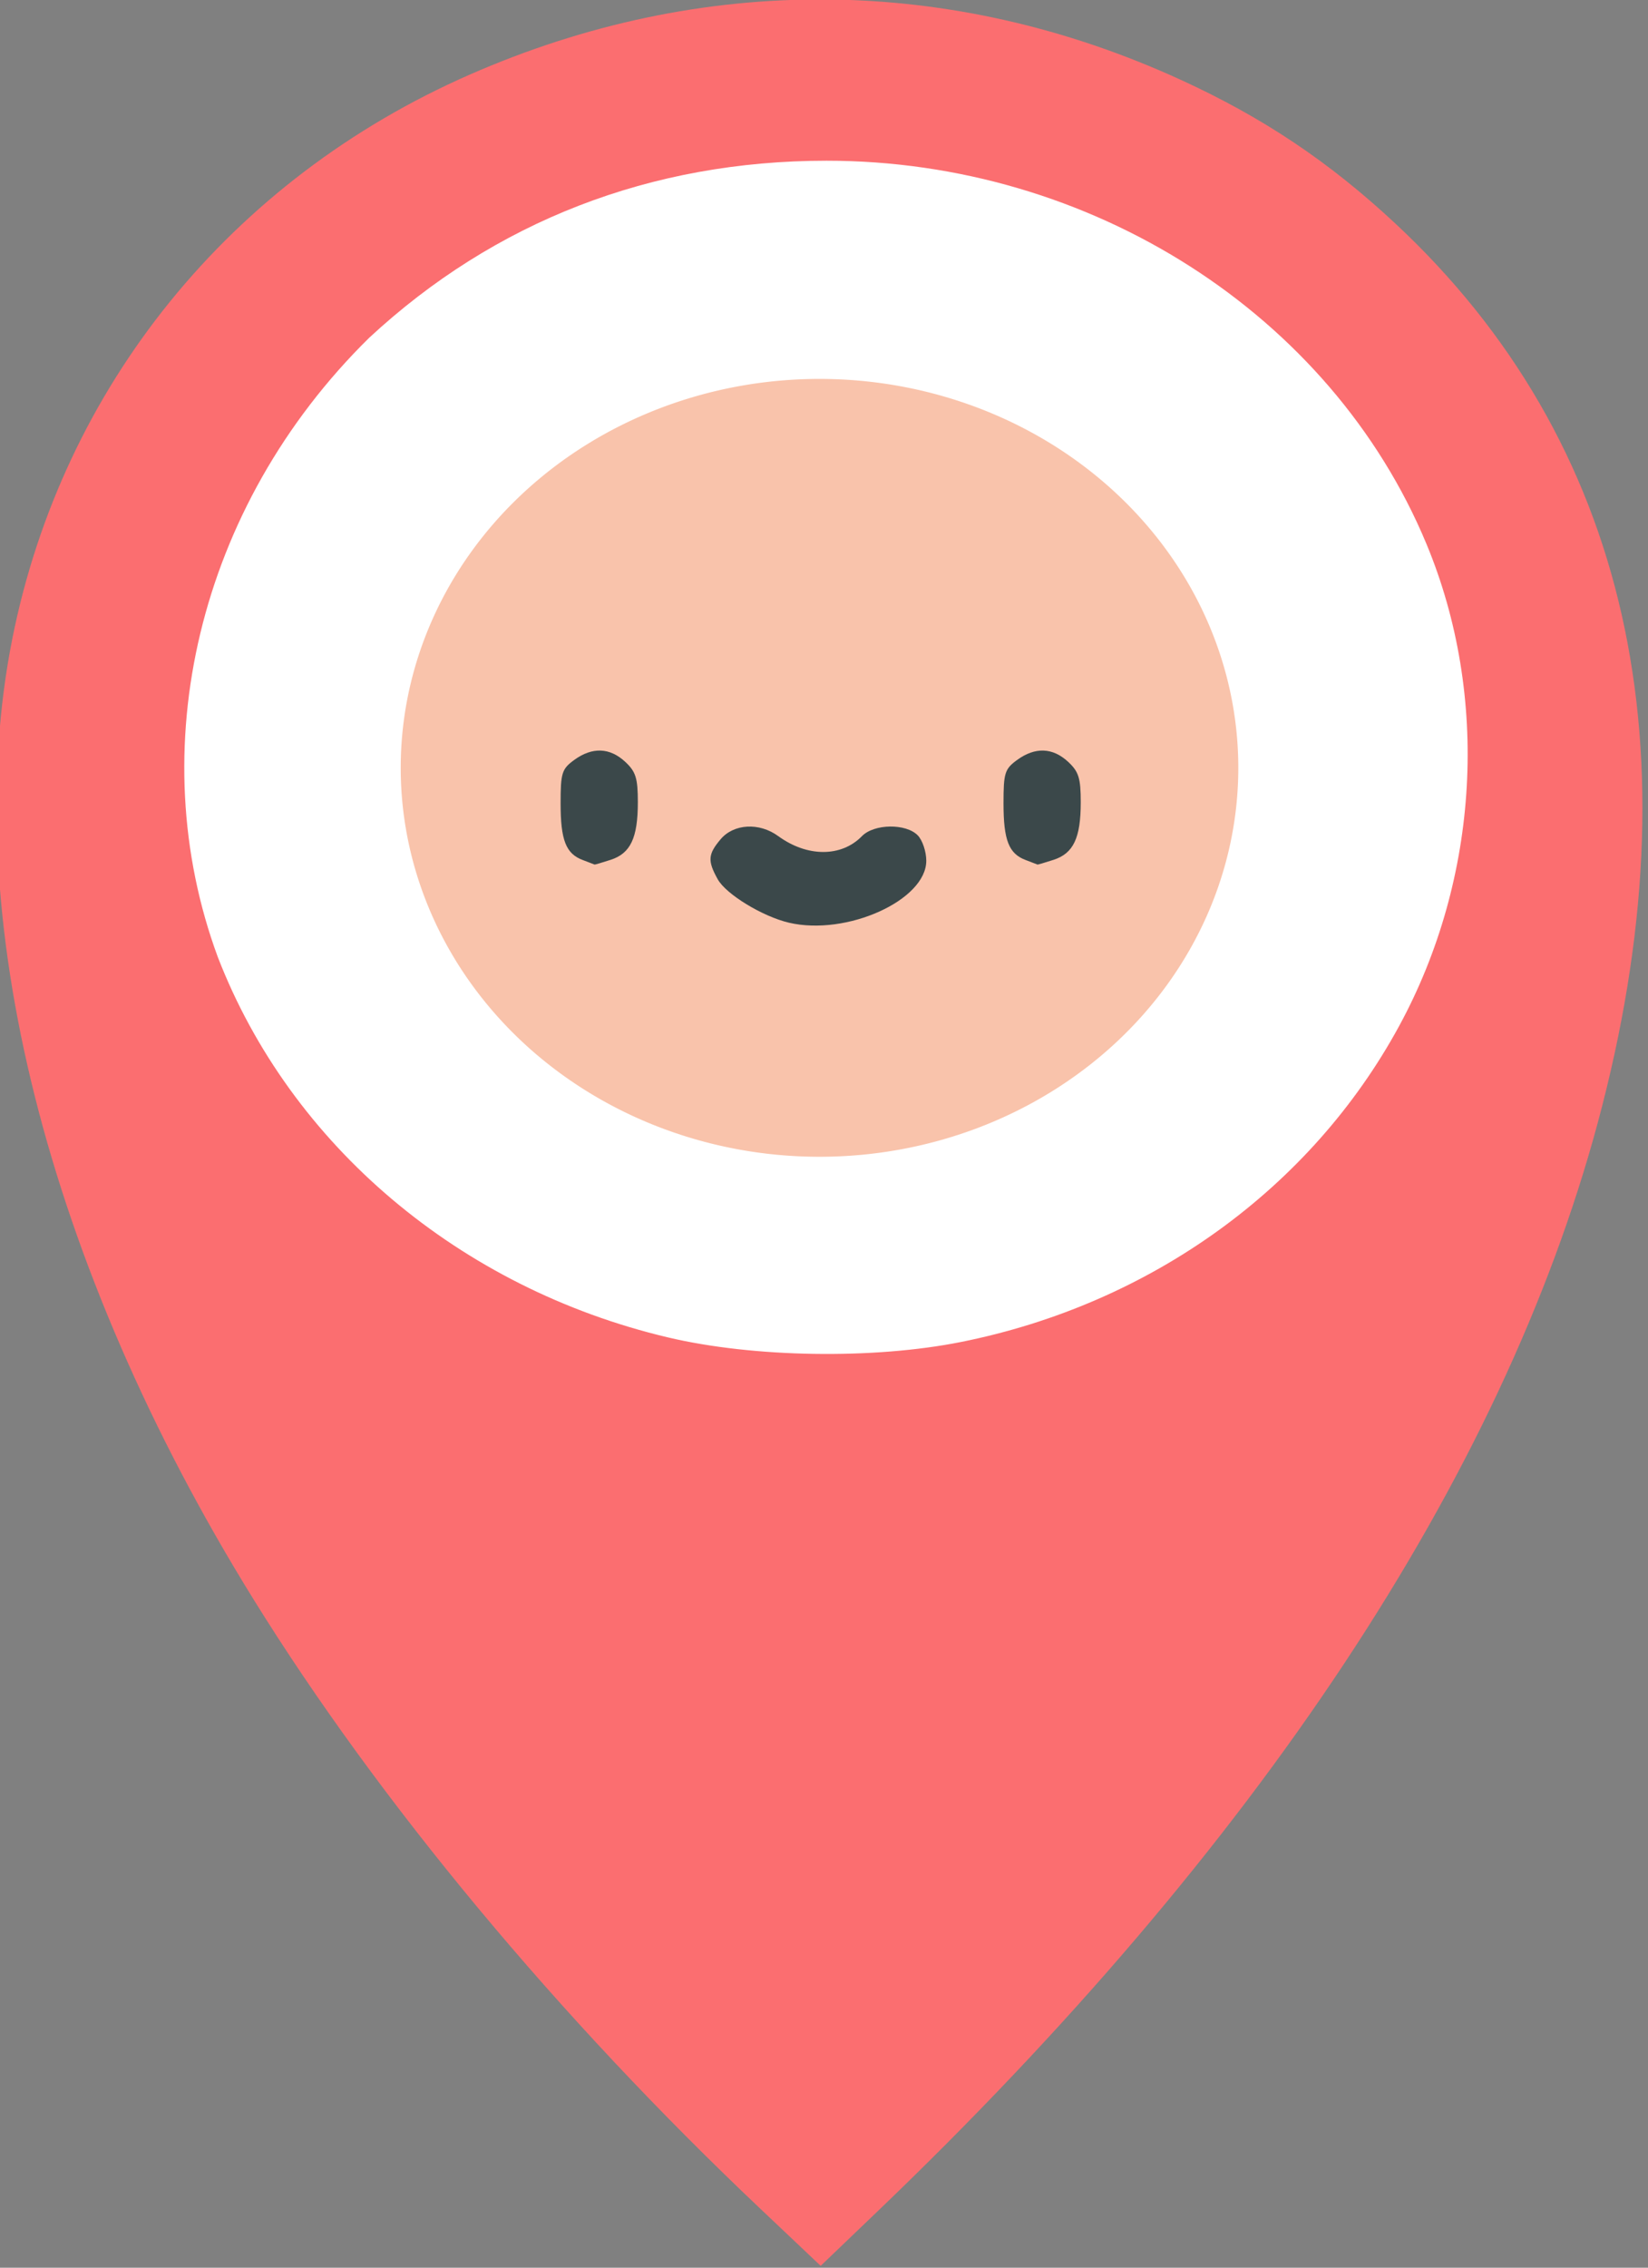 <?xml version="1.0" encoding="UTF-8" standalone="no"?>
<svg
   xmlns:dc="http://purl.org/dc/elements/1.1/"
   xmlns:cc="http://creativecommons.org/ns#"
   xmlns:rdf="http://www.w3.org/1999/02/22-rdf-syntax-ns#"
   xmlns:svg="http://www.w3.org/2000/svg"
   xmlns="http://www.w3.org/2000/svg"
   xmlns:sodipodi="http://sodipodi.sourceforge.net/DTD/sodipodi-0.dtd"
   xmlns:inkscape="http://www.inkscape.org/namespaces/inkscape"
   width="10.583mm"
   height="14.552mm"
   viewBox="0 0 10.583 14.552"
   version="1.1"
   id="svg8"
   inkscape:version="1.0.1 (3bc2e813f5, 2020-09-07)"
   sodipodi:docname="you.svg">
  <rect x="0" y="0" width="10.583" height="14.552" fill="#808080" stroke="none"/>
  <defs
     id="defs2" />
  <sodipodi:namedview
     id="base"
     pagecolor="#ffffff"
     bordercolor="#666666"
     borderopacity="1.0"
     inkscape:pageopacity="0.0"
     inkscape:pageshadow="2"
     inkscape:zoom="13.875"
     inkscape:cx="15.000027"
     inkscape:cy="19.999996"
     inkscape:document-units="mm"
     inkscape:current-layer="layer1"
     inkscape:document-rotation="0"
     showgrid="false"
     inkscape:window-width="1366"
     inkscape:window-height="745"
     inkscape:window-x="-8"
     inkscape:window-y="-8"
     inkscape:window-maximized="1" />
  <g
     inkscape:label="Capa 1"
     inkscape:groupmode="layer"
     id="layer1"
     transform="translate(-133.648,-49.435)">
    <g
       id="g913"
       transform="matrix(0.125,0,0,0.116,116.92,43.697)">
      <path
         style="fill:#fb6e70;stroke-width:0.265"
         d="M 172.918,171.684 C 162.546,161.119 153.28,149.123 146.835,137.915 136.196,119.415 131.652,99.901 134.462,84.772 c 2.588,-13.936 11.205,-25.374 23.486,-31.175 11.957,-5.648 24.735,-5.544 36.558,0.295 4.205,2.077 7.596,4.521 10.98,7.916 12.015,12.051 15.586,29.134 10.411,49.805 -4.901,19.578 -17.501,40.074 -37.002,60.194 l -2.91,3.003 z"
         id="path30"
         sodipodi:nodetypes="sssssssscs" />
      <path
         id="path41"
         style="opacity:0.999;fill:#ffffff;fill-rule:evenodd;stroke-width:1"
         d="m 624.119,-11.996 c -34.013,0.012 -64.314,12.652 -88.643,36.975 -33.326,35.317 -44.15,86.043 -29.336,129.256 14.109,39.28 46.922,69.131 87.285,79.408 16.582,4.222 39.816,4.61 56.799,0.951 36.75,-7.918 67.813,-32.04 84.934,-65.955 C 750.753,137.747 752.747,99.829 740.453,68 721.922,20.024 675.33,-12.015 624.119,-11.996 Z"
         transform="matrix(0.265,0,0,0.265,10.886,61.535)"
         sodipodi:nodetypes="cccssssc" />
      <g
         id="g890"
         transform="translate(4.2e-4,-1.531)"
         style="opacity:0.999">
        <path
           id="path62"
           style="fill:#f9c3ab;fill-opacity:1;fill-rule:evenodd;stroke-width:0.265"
           d="m 197.44,93.473 a 21.515,21.515 0 0 1 -21.515,21.515 21.515,21.515 0 0 1 -21.515,-21.515 21.515,21.515 0 0 1 21.515,-21.515 21.515,21.515 0 0 1 21.515,21.515 z" />
        <path
           style="fill:#3b484a;stroke-width:0.265"
           d="m 174.354,102.039 c -1.358,-0.344 -3.229,-1.572 -3.658,-2.402 -0.528,-1.021 -0.503,-1.386 0.15,-2.216 0.676,-0.86 1.986,-0.937 2.957,-0.173 1.488,1.171 3.244,1.172 4.301,0.004 0.623,-0.689 2.262,-0.714 2.868,-0.044 0.241,0.266 0.438,0.898 0.438,1.403 0,2.186 -4.097,4.177 -7.056,3.428 z m -10.588,-3.465 c -0.87,-0.351 -1.142,-1.096 -1.142,-3.137 0,-1.684 0.063,-1.9 0.697,-2.399 0.925,-0.727 1.829,-0.693 2.622,0.101 0.545,0.545 0.649,0.904 0.649,2.237 0,1.975 -0.375,2.829 -1.399,3.186 -0.438,0.153 -0.809,0.27 -0.823,0.261 -0.015,-0.009 -0.287,-0.122 -0.605,-0.25 z m 22.754,0 c -0.87,-0.351 -1.142,-1.096 -1.142,-3.137 0,-1.684 0.063,-1.9 0.697,-2.399 0.925,-0.727 1.829,-0.693 2.622,0.101 0.545,0.545 0.649,0.904 0.649,2.237 0,1.975 -0.375,2.829 -1.399,3.186 -0.438,0.153 -0.809,0.27 -0.823,0.261 -0.015,-0.009 -0.287,-0.122 -0.605,-0.25 z"
           id="path26" />
      </g>
    </g>
  </g>
</svg>
